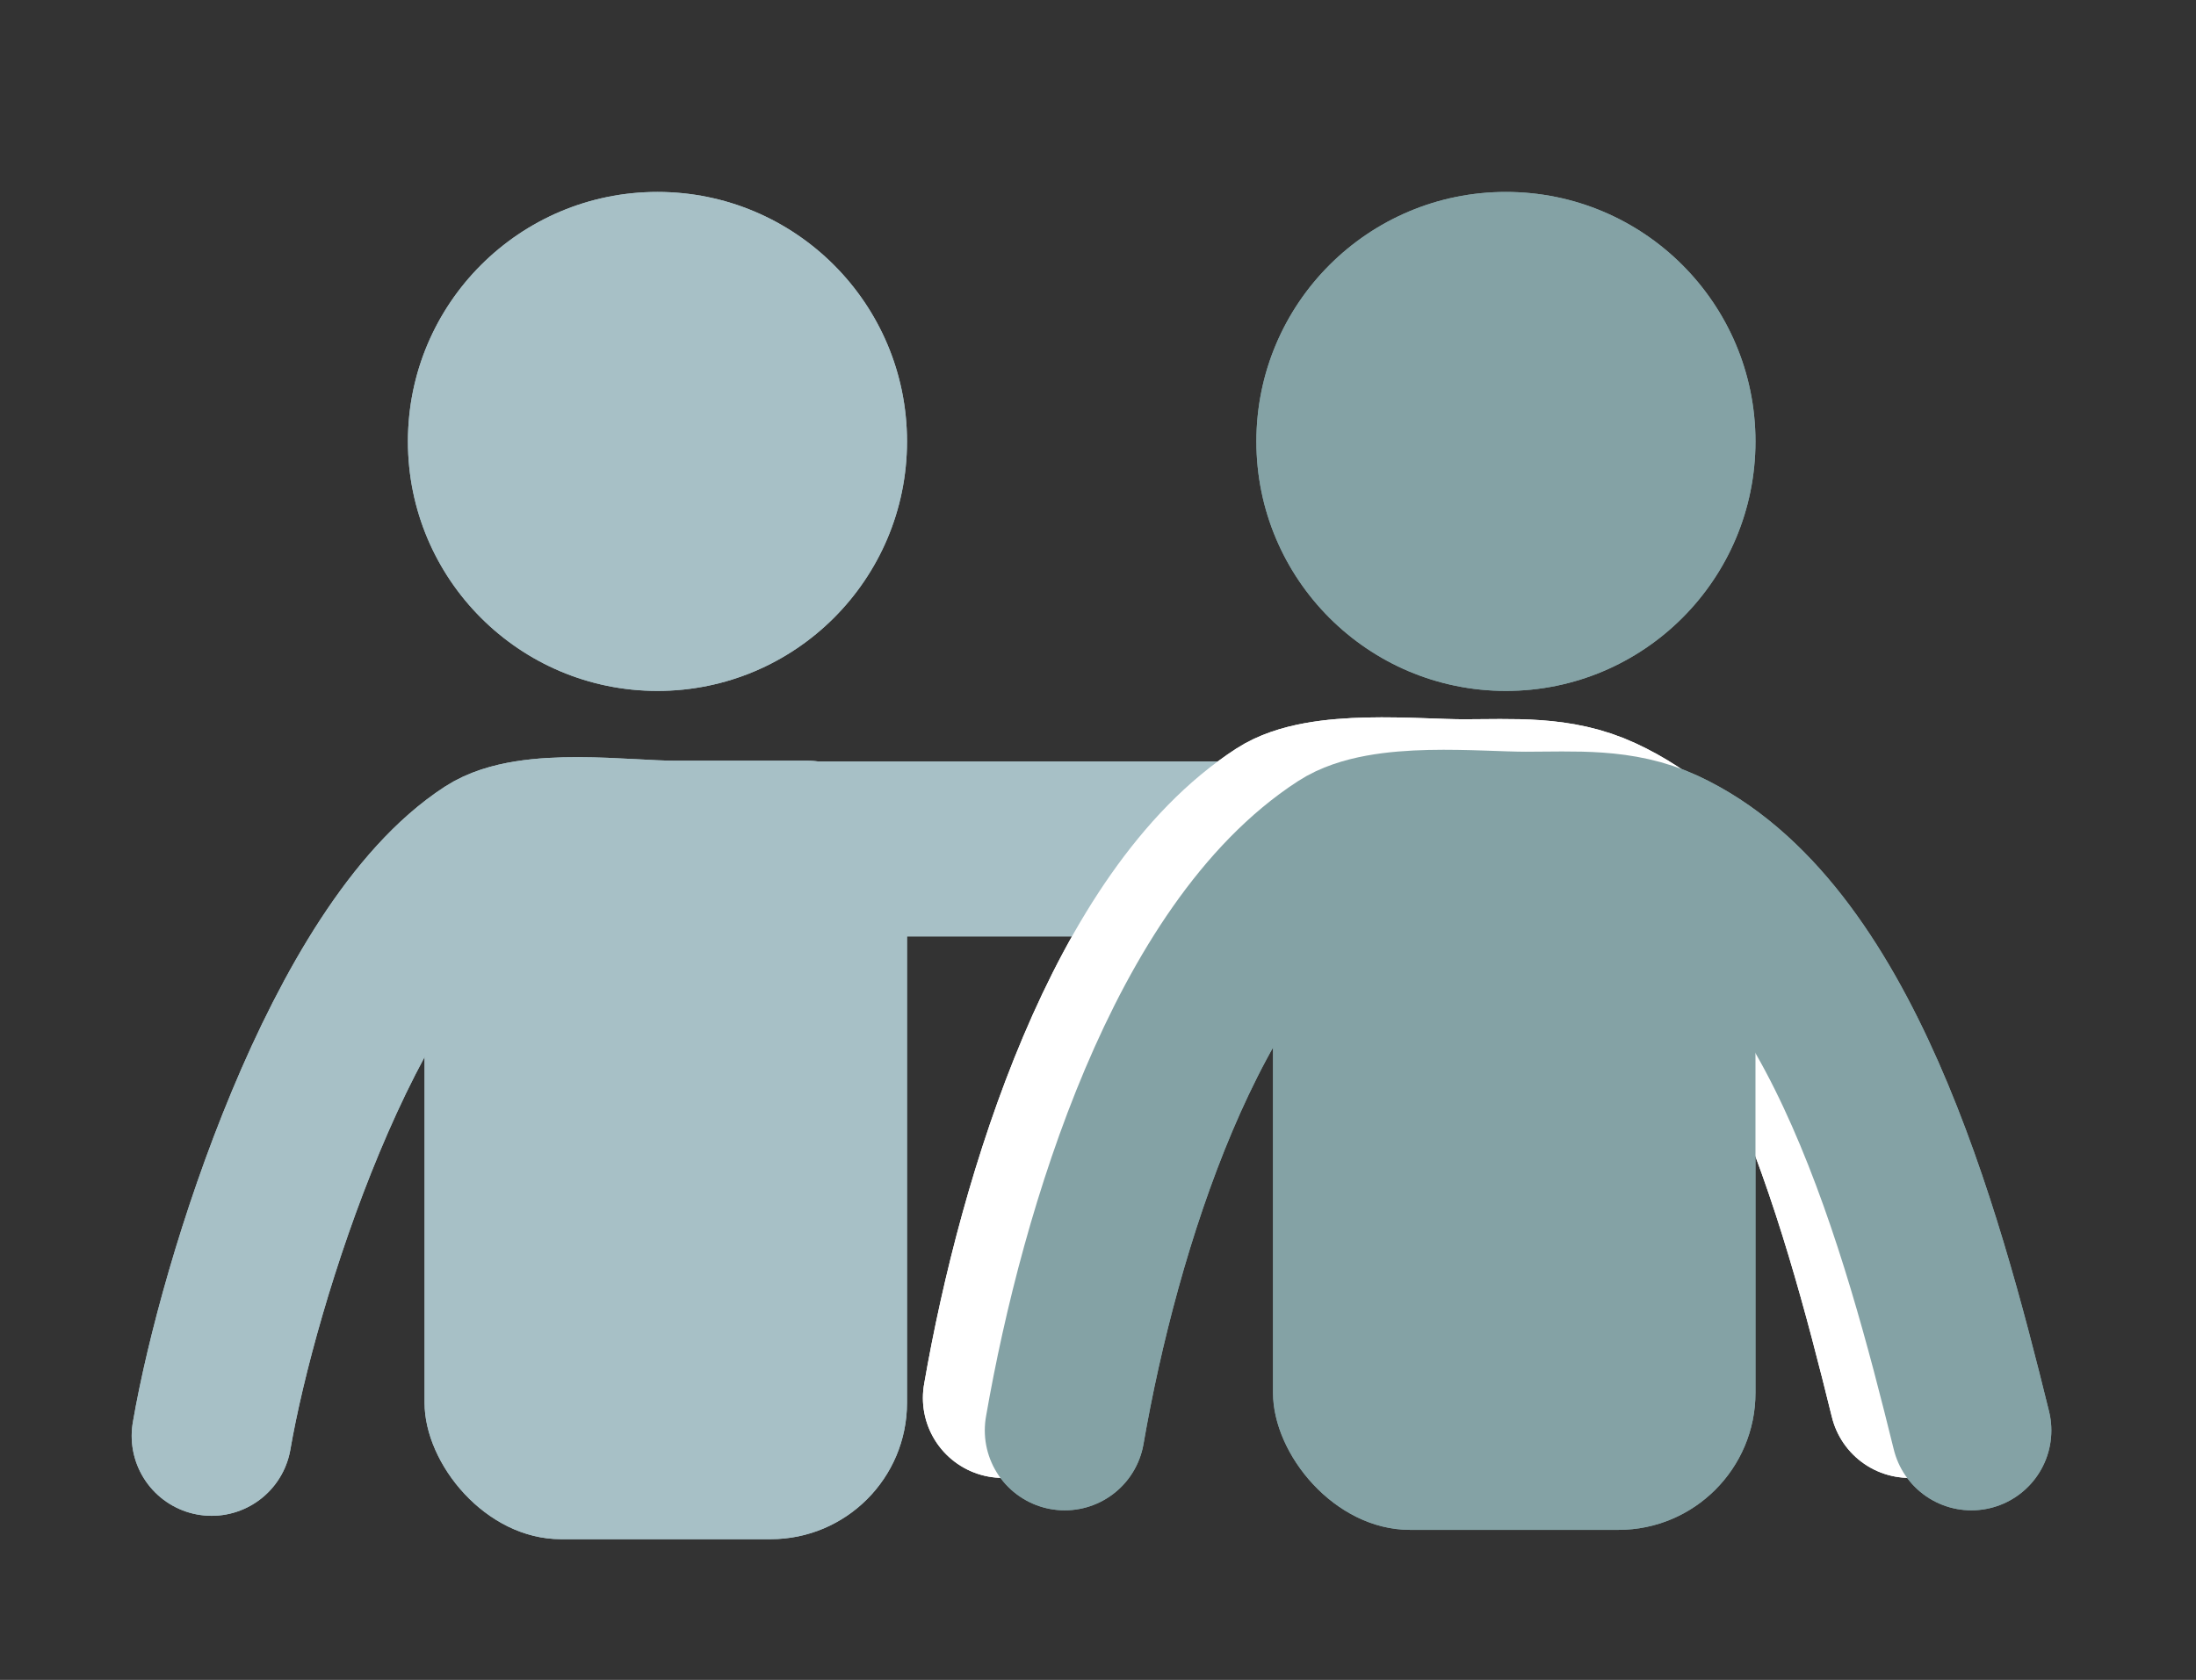 <svg id="Layer_1" data-name="Layer 1" xmlns="http://www.w3.org/2000/svg" viewBox="0 0 132 101"><rect x="0" y="0" width="132" height="101" fill="#333333" stroke="none"/><defs><style>.cls-1{fill:#a7c0c6;}.cls-2,.cls-4,.cls-5{fill:none;stroke-linecap:round;stroke-miterlimit:10;stroke-width:9.61px;}.cls-2{stroke:#fff;}.cls-3{fill:#84a2a5;}.cls-4{stroke:#84a2a5;}.cls-5{stroke:#a7c0c6;}</style></defs><title>ikke_alene</title><rect class="cls-1" x="51.38" y="29.16" width="10.52" height="43.76" rx="5.26" transform="translate(5.6 107.68) rotate(-90)"/><path class="cls-2" d="M60.28,84.05c2.13-12.29,7.39-29,16.63-35,2.49-1.62,8.09-1,11.08-1s5.68-.22,8.31,1c10.6,4.9,15.48,22.81,18.48,35"/><circle class="cls-1" cx="39.52" cy="26.54" r="15"/><circle class="cls-3" cx="90.52" cy="26.54" r="15"/><rect class="cls-3" x="76.52" y="46.54" width="29" height="45.44" rx="8.24"/><path class="cls-4" d="M64,86c2.13-12.29,7.39-29,16.63-35,2.49-1.62,8.09-1,11.08-1s5.68-.22,8.32,1c10.6,4.91,15.47,22.82,18.47,35"/><path class="cls-5" d="M12.72,86.33C14.33,77,20.63,57,29.35,51.33c2.49-1.62,8.18-.79,11.17-.79h8"/><rect class="cls-1" x="25.52" y="47.54" width="29" height="45" rx="8.2"/><rect class="cls-1" x="51.38" y="29.16" width="10.52" height="43.76" rx="5.26" transform="translate(5.6 107.68) rotate(-90)"/><path class="cls-2" d="M60.28,84.05c2.13-12.29,7.39-29,16.63-35,2.49-1.62,8.09-1,11.08-1s5.68-.22,8.31,1c10.6,4.9,15.48,22.81,18.48,35"/><circle class="cls-1" cx="39.52" cy="26.54" r="15"/><circle class="cls-3" cx="90.52" cy="26.54" r="15"/><rect class="cls-3" x="76.52" y="46.54" width="29" height="45.44" rx="8.24"/><path class="cls-4" d="M64,86c2.13-12.29,7.39-29,16.63-35,2.49-1.62,8.09-1,11.08-1s5.68-.22,8.32,1c10.6,4.91,15.47,22.82,18.47,35"/><path class="cls-5" d="M12.72,86.33C14.33,77,20.63,57,29.35,51.33c2.49-1.62,8.18-.79,11.17-.79h8"/><rect class="cls-1" x="25.52" y="47.54" width="29" height="45" rx="8.2"/></svg>
